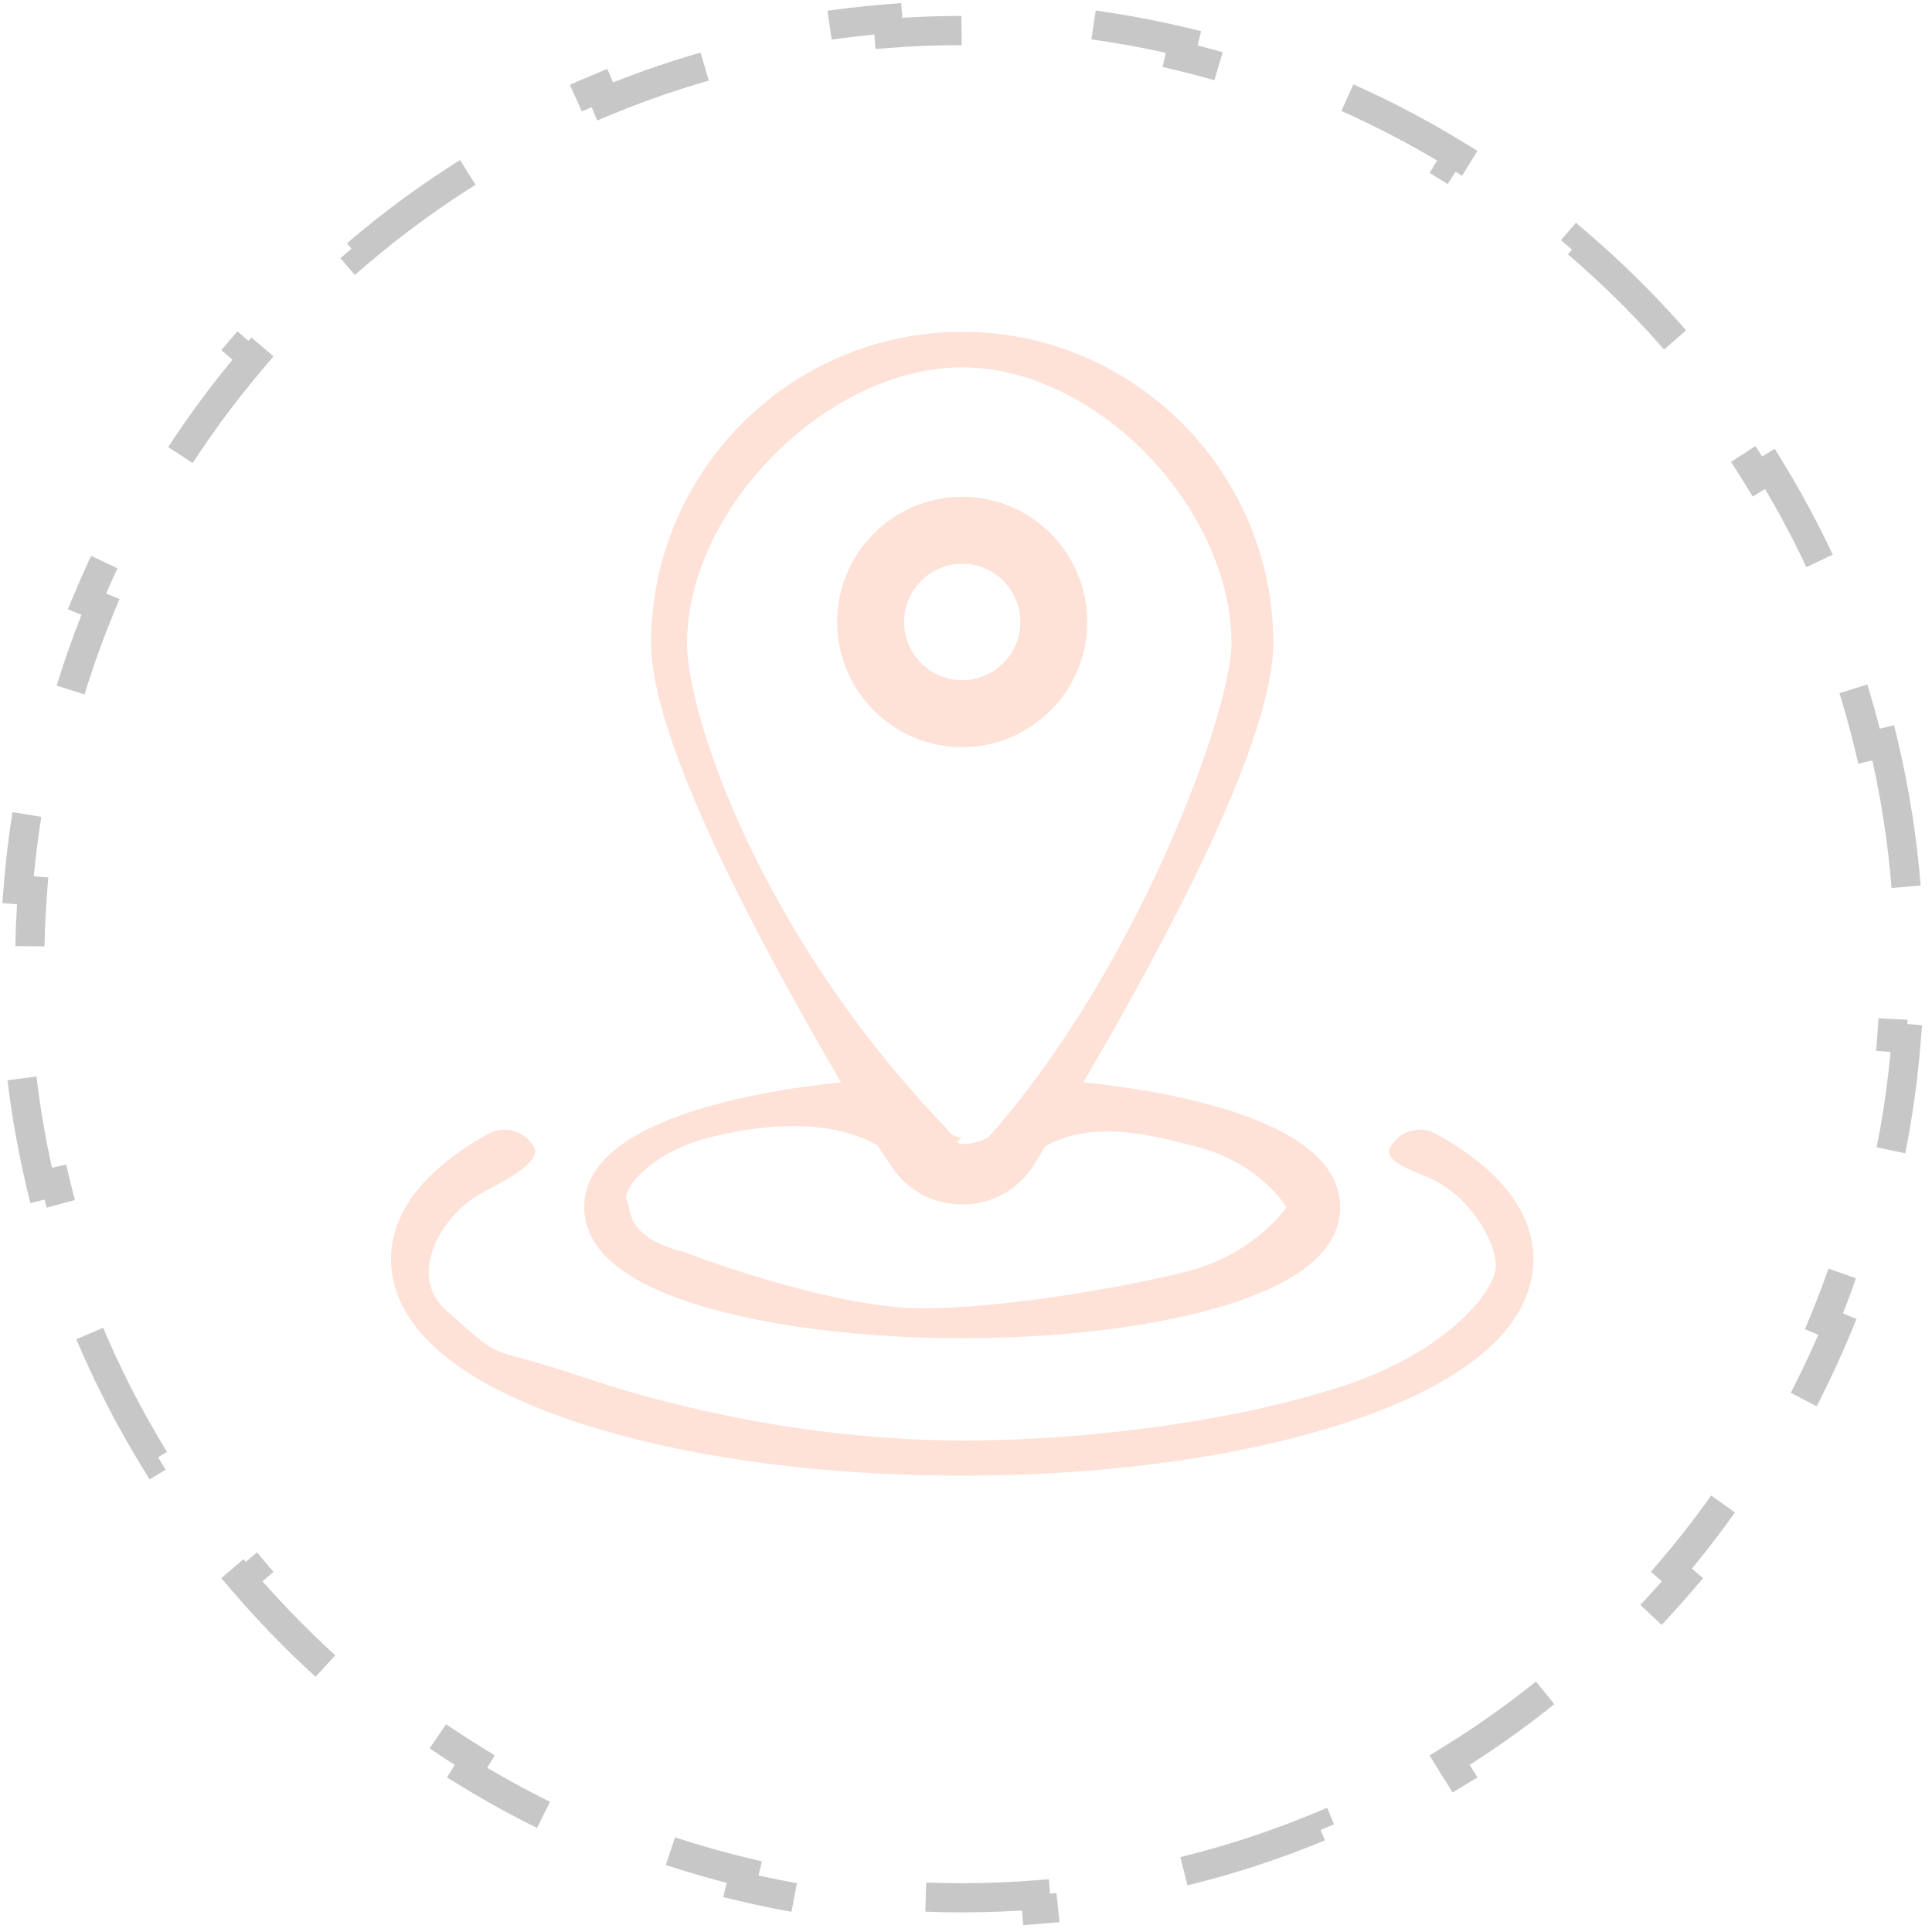 <svg width="69" height="69" viewBox="0 0 69 69" fill="none" xmlns="http://www.w3.org/2000/svg">
<g opacity="0.45">
<g opacity="0.5" clip-path="url(#clip0)">
<path d="M25.34 46.728C27.766 47.414 30.971 47.792 34.364 47.792C37.757 47.792 40.962 47.414 43.388 46.728C46.357 45.889 47.862 44.673 47.862 43.116C47.862 41.559 46.357 40.343 43.388 39.504C42.032 39.12 40.431 38.833 38.691 38.654C42.099 32.831 45.475 26.238 45.475 22.977C45.475 16.842 40.491 11.851 34.364 11.851C28.237 11.851 23.253 16.842 23.253 22.977C23.253 26.238 26.629 32.831 30.037 38.654C28.297 38.833 26.697 39.12 25.34 39.504C22.372 40.343 20.866 41.559 20.866 43.116C20.866 44.673 22.371 45.889 25.34 46.728ZM34.364 13.12C39.173 13.12 43.98 18.162 43.98 22.977C43.98 25.45 40.575 34.703 35.291 40.625C34.745 40.932 33.818 40.939 34.364 40.625C34.256 40.625 33.987 40.595 33.818 40.318C27.048 33.276 24.537 25.45 24.537 22.977C24.537 18.162 29.555 13.12 34.364 13.12ZM25.34 40.625C26.765 40.261 29.465 39.803 31.397 40.939C30.916 40.318 31.652 41.359 31.778 41.566C32.333 42.475 33.3 43.018 34.364 43.018C35.428 43.018 36.395 42.475 36.95 41.566C37.076 41.359 37.203 41.15 37.331 40.939C39.077 39.953 41.257 40.576 42.682 40.939C44.866 41.496 45.786 42.875 45.95 43.116C45.786 43.357 44.616 44.842 42.431 45.399C40.263 45.952 35.871 46.728 32.919 46.728C29.967 46.728 25.247 45.043 24.453 44.723C22.269 44.166 22.559 43.154 22.395 42.913C22.154 42.559 23.155 41.182 25.34 40.625Z" fill="#FB7C51"/>
<path d="M51.284 40.492C50.705 40.174 49.978 40.386 49.66 40.965C49.343 41.544 50.705 41.863 51.284 42.181C52.707 42.965 53.423 44.472 53.423 45.203C53.423 46.096 51.709 48.225 48.16 49.432C44.653 50.625 39.366 51.446 34.364 51.446C29.362 51.446 24.374 50.39 20.868 49.197C17.318 47.989 18.12 48.761 16.109 46.948C14.399 45.673 15.758 43.401 17.182 42.618C17.76 42.3 19.386 41.544 19.068 40.965C18.75 40.386 18.024 40.174 17.445 40.492C15.857 41.365 13.965 42.852 13.965 44.972C13.965 46.598 15.081 48.915 20.4 50.725C24.148 52 29.107 52.702 34.364 52.702C39.621 52.702 44.58 52 48.328 50.725C53.647 48.915 54.764 46.598 54.764 44.972C54.764 42.852 52.871 41.365 51.284 40.492Z" fill="#FB7C51"/>
<path d="M38.83 22.213C38.83 19.747 36.827 17.741 34.364 17.741C31.902 17.741 29.898 19.747 29.898 22.213C29.898 24.678 31.902 26.684 34.364 26.684C36.827 26.684 38.83 24.678 38.83 22.213ZM32.289 22.213C32.289 21.067 33.22 20.134 34.364 20.134C35.509 20.134 36.44 21.067 36.44 22.213C36.44 23.358 35.509 24.291 34.364 24.291C33.22 24.291 32.289 23.358 32.289 22.213Z" fill="#FB7C51"/>
</g>
<path d="M67.26 26.529C67.667 28.232 67.945 29.984 68.084 31.776L67.564 31.816C67.631 32.68 67.665 33.553 67.665 34.434C67.665 35.315 67.631 36.188 67.564 37.051L68.084 37.092C67.945 38.883 67.667 40.636 67.26 42.338L66.754 42.217C66.344 43.93 65.803 45.592 65.142 47.191L65.623 47.39C64.942 49.037 64.134 50.618 63.212 52.122L62.768 51.85C61.853 53.342 60.825 54.757 59.694 56.081L60.09 56.42C58.94 57.769 57.685 59.026 56.339 60.179L55.999 59.783C54.676 60.916 53.264 61.947 51.773 62.864L52.047 63.308C50.544 64.233 48.964 65.043 47.318 65.727L47.118 65.245C45.52 65.909 43.859 66.452 42.147 66.863L42.268 67.369C40.566 67.778 38.814 68.057 37.022 68.196L36.982 67.676C36.118 67.744 35.245 67.778 34.364 67.778C33.483 67.778 32.61 67.744 31.747 67.676L31.706 68.196C29.915 68.057 28.163 67.778 26.46 67.369L26.582 66.863C24.869 66.452 23.209 65.909 21.61 65.245L21.41 65.727C19.765 65.043 18.184 64.233 16.682 63.308L16.955 62.864C15.465 61.947 14.052 60.916 12.729 59.783L12.39 60.179C11.044 59.026 9.789 57.769 8.638 56.42L9.034 56.081C7.904 54.757 6.875 53.342 5.961 51.85L5.516 52.122C4.595 50.618 3.787 49.037 3.105 47.39L3.587 47.191C2.925 45.592 2.384 43.93 1.975 42.217L1.468 42.338C1.061 40.636 0.783 38.883 0.644 37.092L1.164 37.051C1.097 36.188 1.063 35.315 1.063 34.434C1.063 33.553 1.097 32.68 1.164 31.816L0.644 31.776C0.783 29.984 1.061 28.232 1.468 26.529L1.975 26.65C2.384 24.937 2.925 23.276 3.587 21.677L3.105 21.477C3.787 19.831 4.595 18.249 5.516 16.745L5.961 17.018C6.875 15.525 7.904 14.111 9.034 12.786L8.638 12.448C9.789 11.099 11.043 9.842 12.39 8.689L12.729 9.084C14.052 7.951 15.465 6.92 16.955 6.003L16.682 5.559C18.184 4.635 19.765 3.825 21.41 3.141L21.61 3.622C23.209 2.958 24.869 2.415 26.582 2.005L26.46 1.498C28.163 1.09 29.915 0.811 31.706 0.671L31.747 1.191C32.61 1.124 33.483 1.09 34.364 1.09C35.245 1.09 36.118 1.124 36.982 1.191L37.022 0.671C38.814 0.811 40.566 1.09 42.268 1.498L42.147 2.005C43.859 2.415 45.52 2.958 47.118 3.622L47.318 3.141C48.964 3.825 50.544 4.635 52.047 5.559L51.773 6.003C53.264 6.92 54.676 7.951 55.999 9.084L56.339 8.689C57.685 9.842 58.94 11.099 60.09 12.448L59.694 12.786C60.825 14.111 61.853 15.525 62.768 17.018L63.212 16.745C64.134 18.249 64.942 19.831 65.623 21.477L65.142 21.677C65.803 23.276 66.344 24.937 66.754 26.65L67.26 26.529Z" stroke="#838282" stroke-width="1.042" stroke-dasharray="5.21 5.21"/>
</g>
<defs>
<clipPath id="clip0">
<rect width="40.799" height="40.85" fill="white" transform="translate(13.965 11.852)"/>
</clipPath>
</defs>
</svg>

